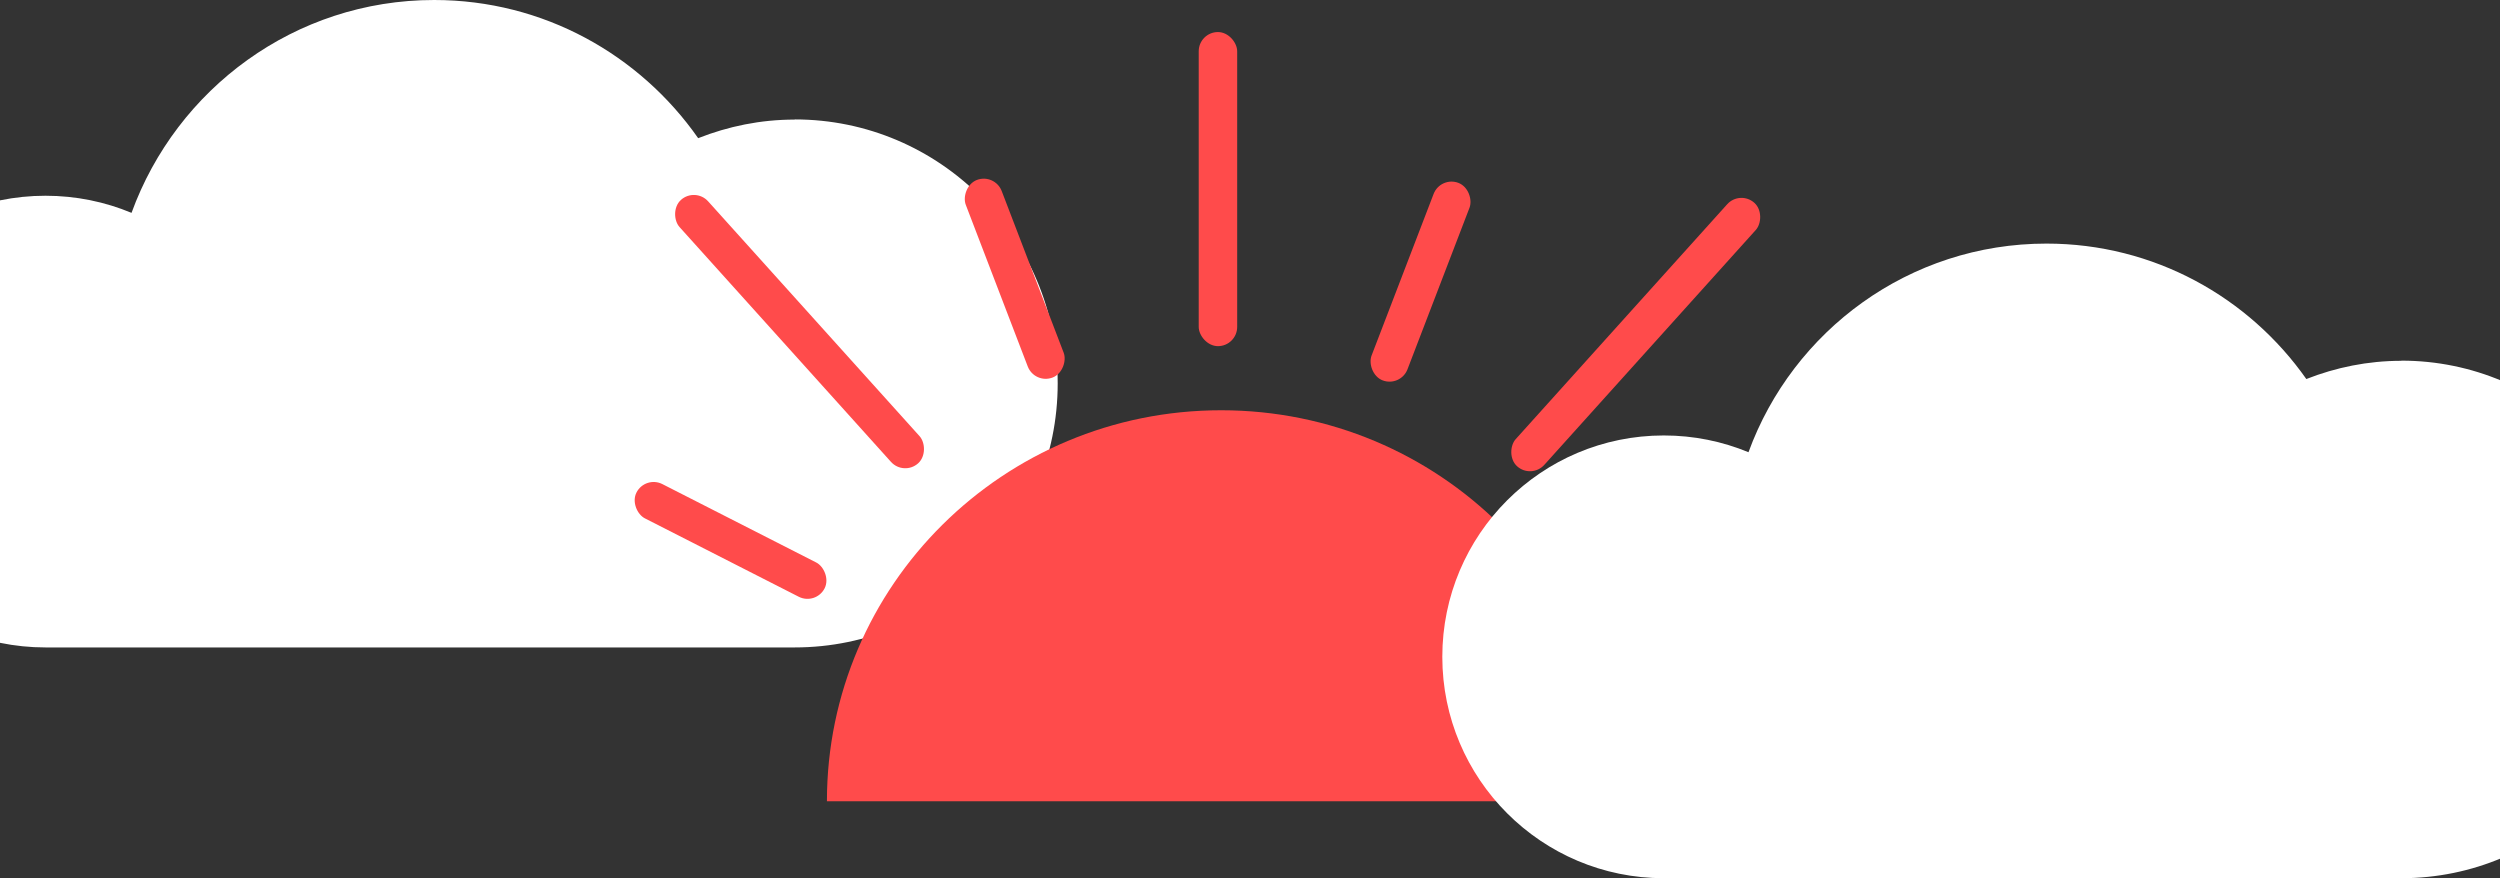 <svg width="390" height="137" viewBox="0 0 390 137" fill="none" xmlns="http://www.w3.org/2000/svg">
<rect x="0" y="0" width="390" height="137" fill="#333333" stroke="none"/>
<path d="M123.972 18.655C118.654 18.655 113.593 19.707 108.915 21.555C99.815 8.545 84.784 0 67.733 0C46.005 0 27.548 13.857 20.518 33.205C16.377 31.485 11.853 30.536 7.098 30.536C-12.304 30.536 -28 46.317 -28 65.768C-28 85.219 -12.279 101 7.098 101H123.972C146.62 101 165 82.55 165 59.815C165 37.08 146.62 18.63 123.972 18.63V18.655Z" fill="white"/>
<path d="M252 125C252 91.304 224.472 64 190.5 64C156.528 64 129 91.317 129 125H252Z" fill="#FF4B4B"/>
<rect x="187" y="5" width="6" height="49" rx="3" fill="#FF4B4B"/>
<rect x="224.717" y="27.456" width="6" height="33" rx="3" transform="rotate(21 224.717 27.456)" fill="#FF4B4B"/>
<rect x="271.45" y="29.634" width="6" height="55.306" rx="3" transform="rotate(42 271.45 29.634)" fill="#FF4B4B"/>
<rect width="6" height="33" rx="3" transform="matrix(-0.934 0.358 0.358 0.934 155.192 27)" fill="#FF4B4B"/>
<rect width="6" height="55.306" rx="3" transform="matrix(-0.743 0.669 0.669 0.743 108.459 29.177)" fill="#FF4B4B"/>
<rect width="6" height="32.936" rx="3" transform="matrix(-0.454 0.891 0.891 0.454 100.655 74.156)" fill="#FF4B4B"/>
<path d="M374.609 56.286C369.375 56.286 364.392 57.317 359.787 59.128C350.828 46.376 336.03 38 319.245 38C297.854 38 279.685 51.582 272.764 70.547C268.687 68.862 264.233 67.931 259.552 67.931C240.452 67.931 225 83.4 225 102.466C225 121.531 240.477 137 259.552 137H374.609C396.906 137 415 118.915 415 96.63C415 74.345 396.906 56.261 374.609 56.261V56.286Z" fill="white"/>
</svg>

